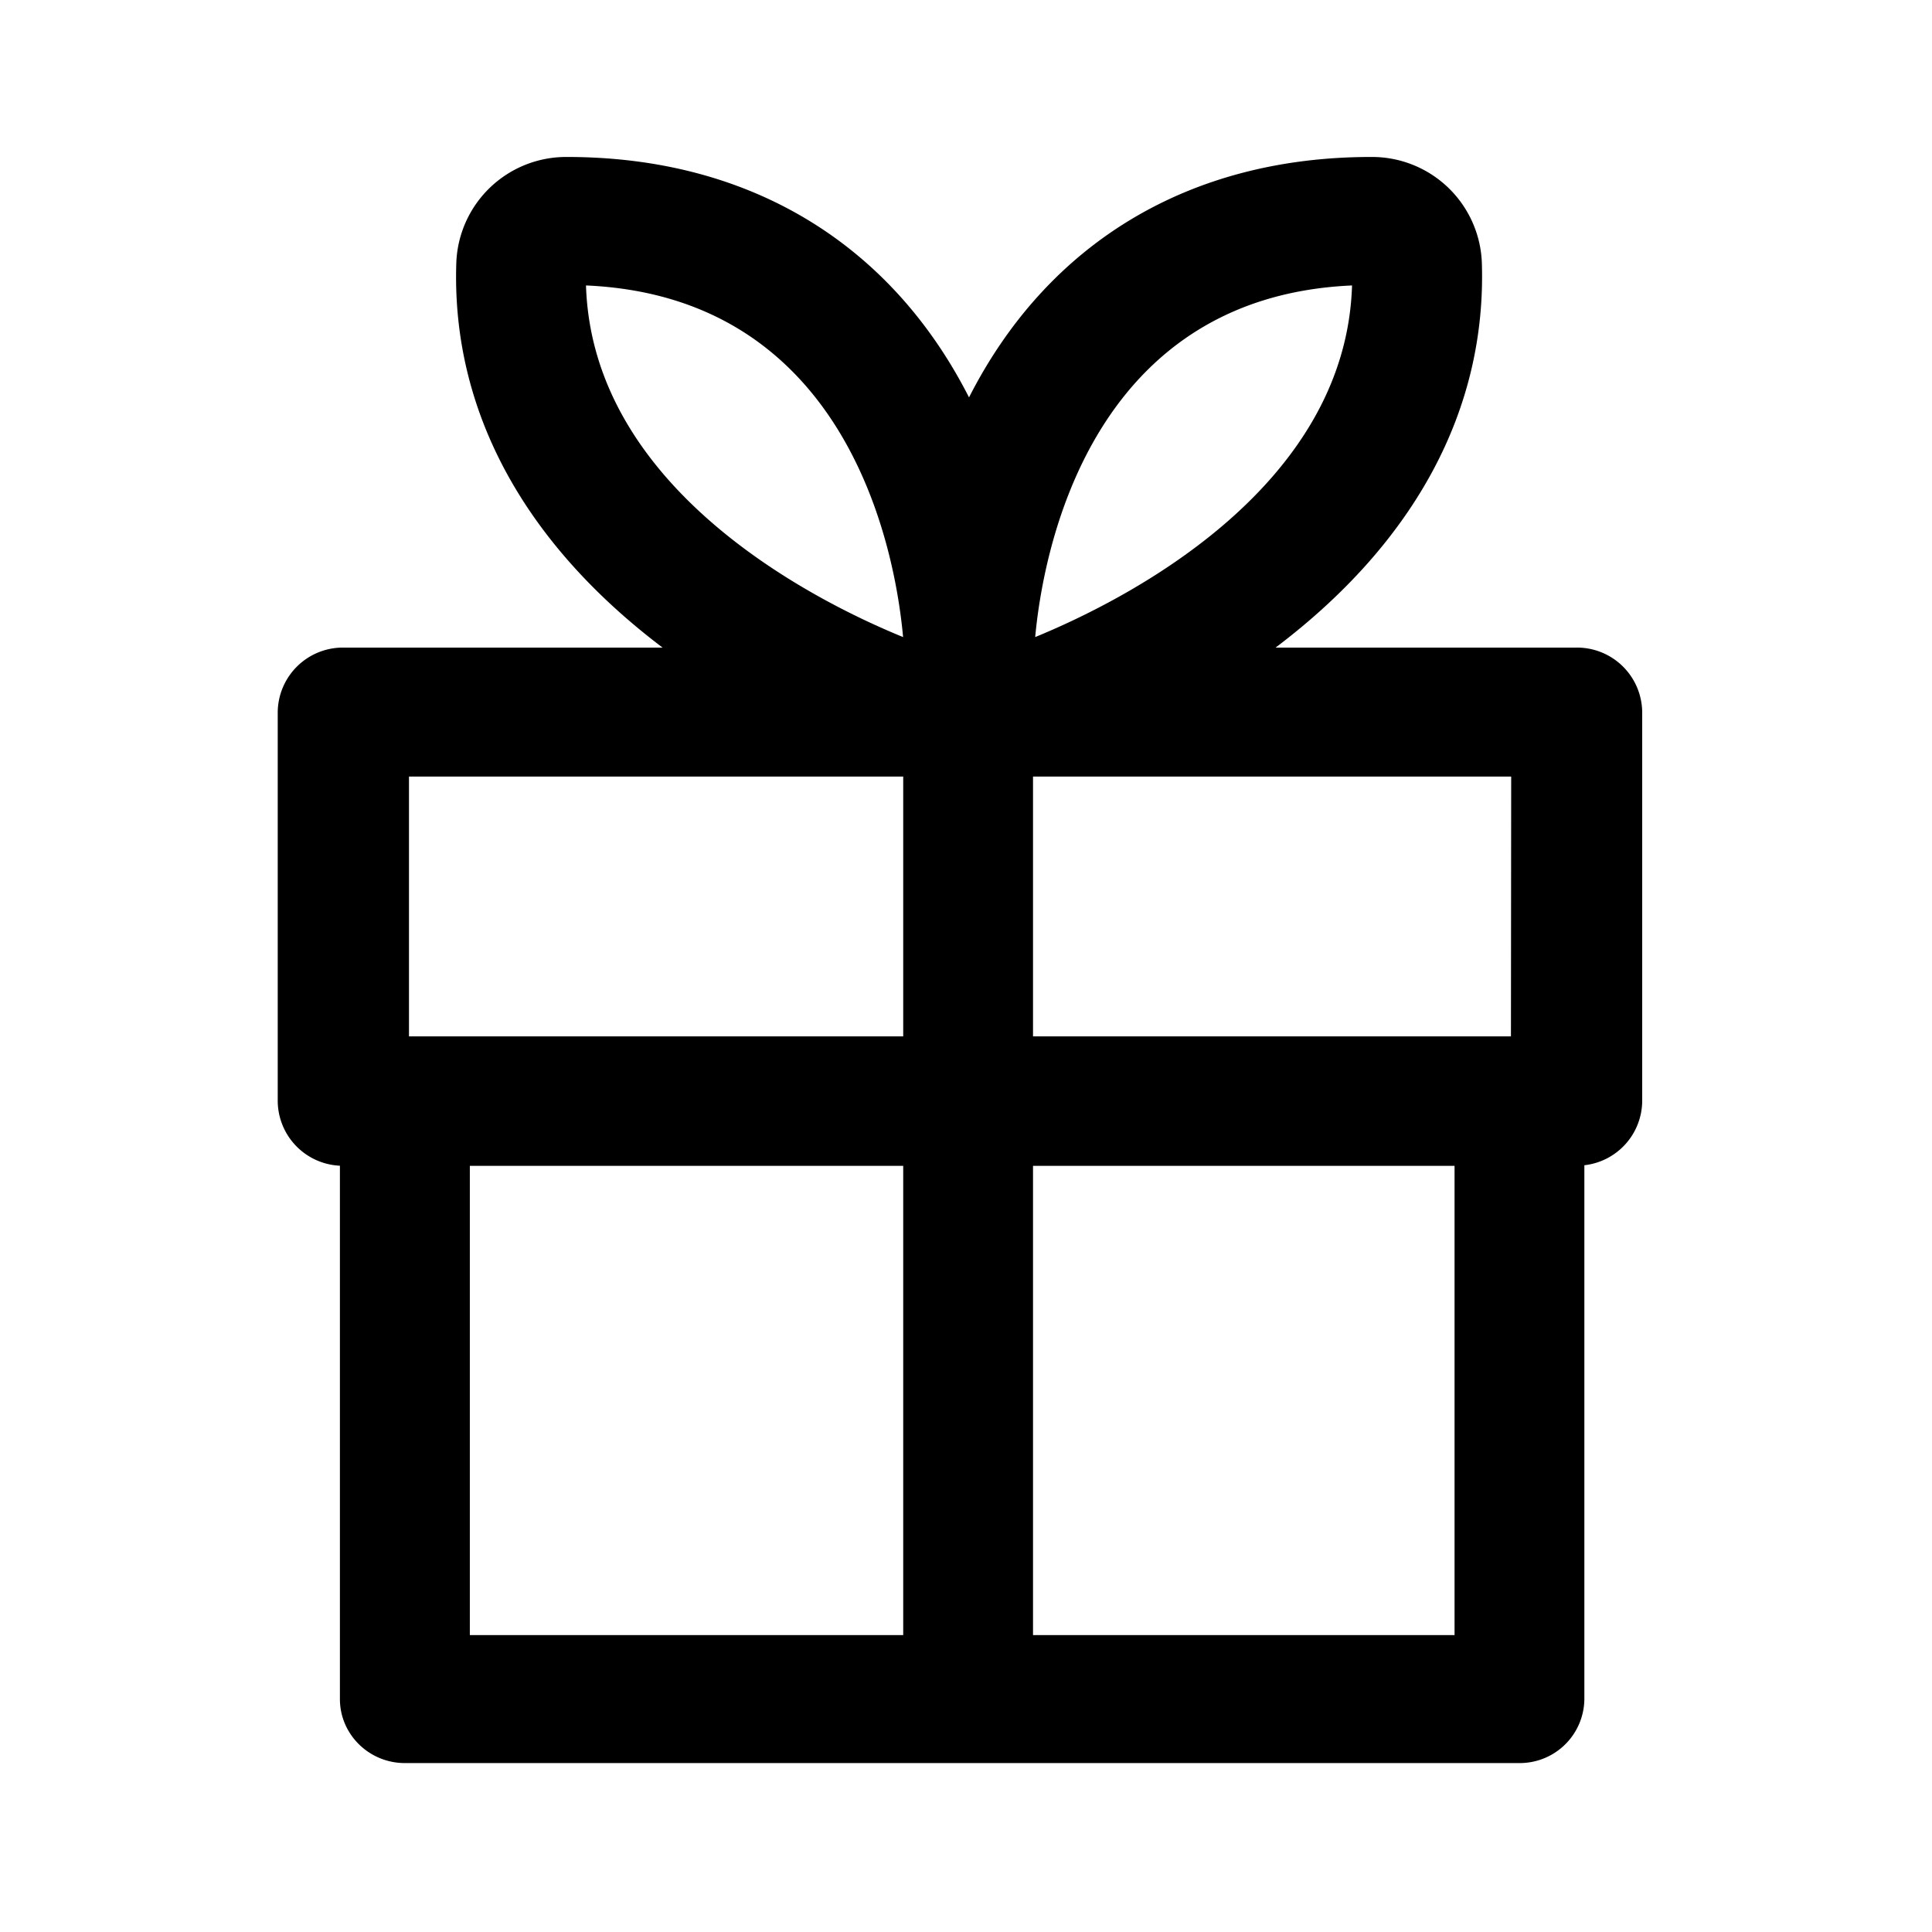 <svg xmlns="http://www.w3.org/2000/svg" viewBox="0 0 16 16"><path fill-rule="evenodd" d="M7.479 5.276c-.72-.294-2.573-1.216-2.626-2.912 2.201.096 2.566 2.249 2.626 2.912zm5.036 1.155l-.002 2.152H8.555V6.431h3.96zm-8.624 7.11V9.655H7.48v3.886H3.891zm4.664 0V9.655h3.491v3.886H8.555zM3.387 8.583V6.431H7.48v2.152H3.387zm7.81-6.219c-.052 1.695-1.905 2.617-2.624 2.912.061-.663.429-2.816 2.624-2.912zm1.859 2.999h-2.492c1.158-.875 1.748-1.975 1.708-3.188a.91.91 0 00-.919-.875c-1.498 0-2.674.706-3.328 1.991C7.371 2.006 6.195 1.3 4.697 1.3a.91.91 0 00-.918.875c-.041 1.212.549 2.311 1.708 3.188H2.843a.54.54 0 00-.543.536V9.12a.54.54 0 00.515.534v4.417c0 .292.241.53.538.53h9.23a.535.535 0 00.538-.53V9.65a.539.539 0 00.479-.53V5.899a.54.54 0 00-.544-.536z"/></svg>